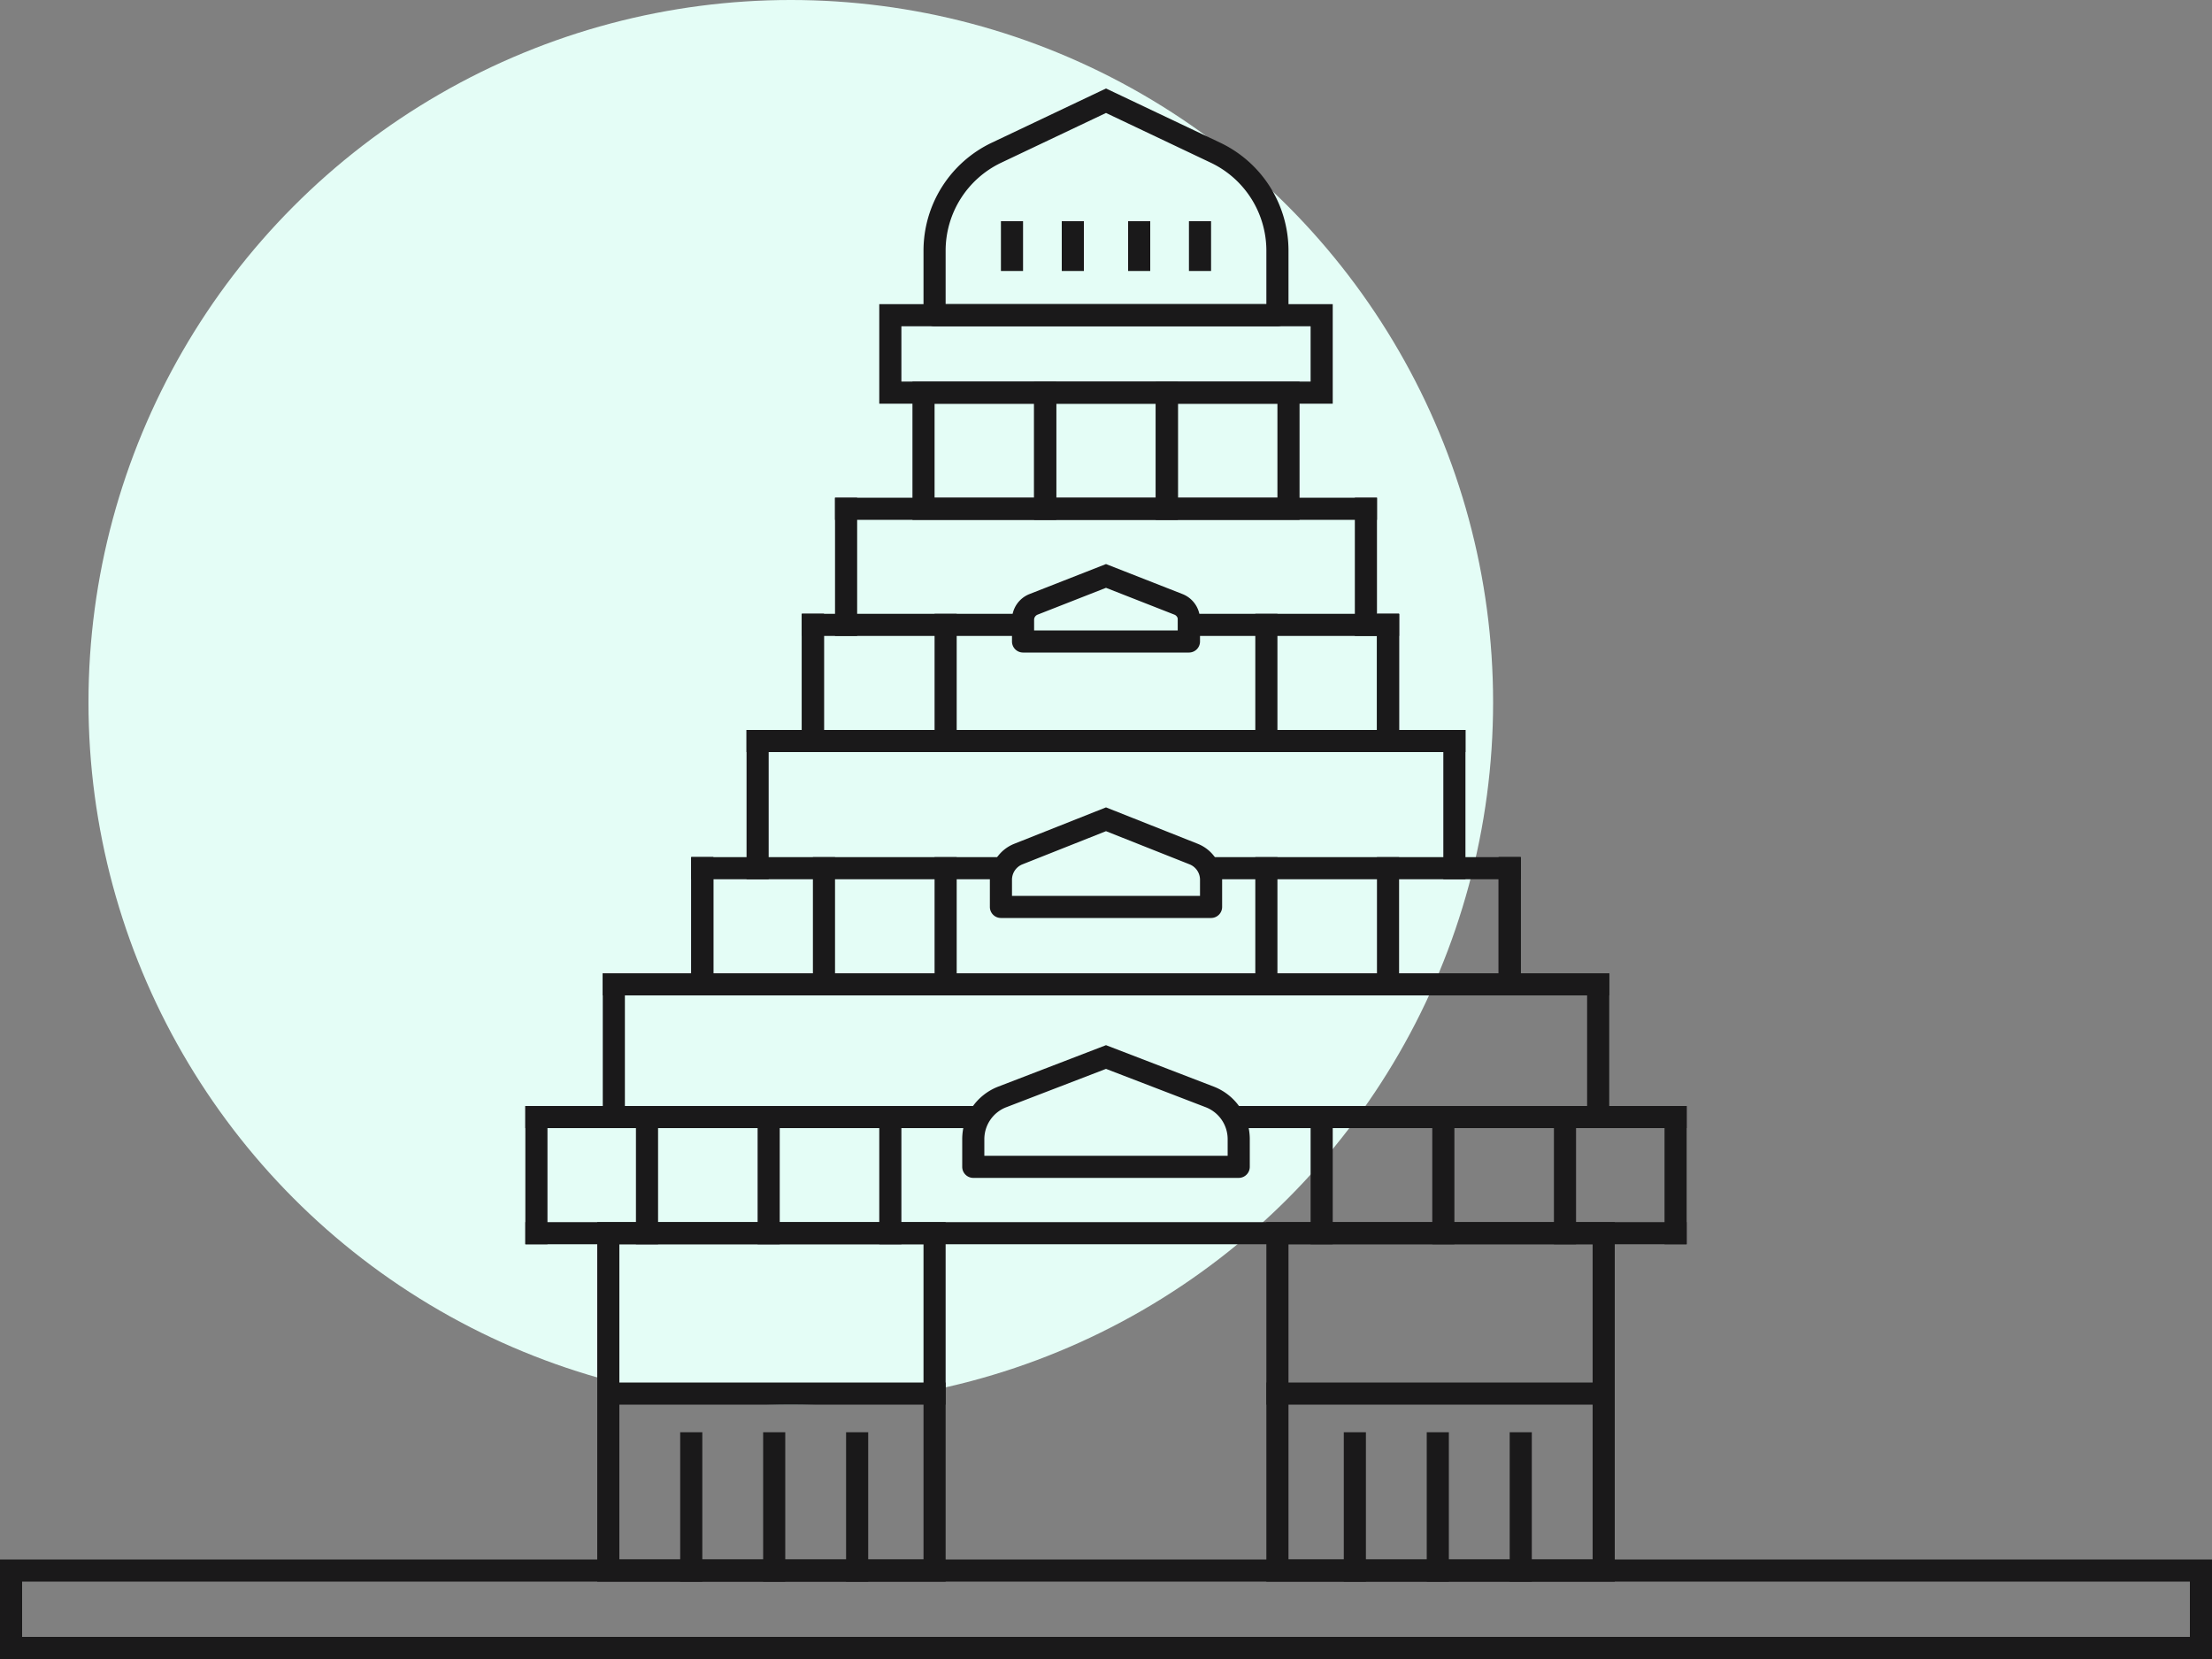 <svg width="400" height="300" xmlns="http://www.w3.org/2000/svg"><rect width="100%" height="100%" fill="#808080" stroke="none"/><g fill="none" fill-rule="evenodd"><circle fill="#E4FDF6" cx="143" cy="127" r="127"/><g fill="#1A191A" fill-rule="nonzero"><path d="M0 282h400v18H0v-18zm4 4v10h392v-10H4zm91-65h210v4H95v-4zm208 2l-2 2v-4l2 2zM187 69h26v25h-26V69zm4 4v17h18V73h-18z"/><path d="M159 55h82v18h-82V55zm4 4v10h74V59h-74z"/><path d="M165 69h26v25h-26V69zm4 4v17h18V73h-18zm40-4h26v25h-26V69zm4 4v17h18V73h-18zM109 176h182v4H109v-4zm180 2l-2 2v-4l2 2zm-89 11l19.467 7.487A10.192 10.192 0 0 1 226 206v5a2 2 0 0 1-2 2h-48a2 2 0 0 1-2-2v-5c0-4.217 2.597-7.999 6.533-9.513L200 189zm-18.03 11.22A6.192 6.192 0 0 0 178 206v3h44v-3a6.192 6.192 0 0 0-3.97-5.78L200 193.287l-18.03 6.935zM200 146l16.582 6.58a7 7 0 0 1 4.418 6.507V164a2 2 0 0 1-2 2h-38a2 2 0 0 1-2-2v-4.913a7 7 0 0 1 4.418-6.507L200 146zm-15.107 10.298a3 3 0 0 0-1.893 2.789V162h34v-2.913a3 3 0 0 0-1.893-2.789L200 150.303l-15.107 5.995zM200 102l13.825 5.422a5 5 0 0 1 3.175 4.655V116a2 2 0 0 1-2 2h-30a2 2 0 0 1-2-2v-3.923a5 5 0 0 1 3.175-4.655L200 102zm-12.365 9.146a1 1 0 0 0-.635.93V114h26v-1.923a1 1 0 0 0-.635-.931L200 106.296l-12.365 4.85zM200 16l20.654 9.805A21.617 21.617 0 0 1 233 45.333V57a2 2 0 0 1-2 2h-62a2 2 0 0 1-2-2V45.333a21.617 21.617 0 0 1 12.346-19.528L200 16zm-18.939 13.419A17.617 17.617 0 0 0 171 45.333V55h58v-9.667a17.617 17.617 0 0 0-10.061-15.914L200 20.428l-18.939 8.99zM108 221h63v65h-63v-65zm4 4v57h55v-57h-55zm117-4h63v65h-63v-65zm4 4v57h55v-57h-55z"/><path d="M108 250h63v4h-63v-4zm59 4v-4l2 2-2 2zm-44 5h4v27h-4v-27zm4 4h-4l2-2 2 2zm-12-63h4v25h-4v-25zm2 2l2 2h-4l2-2zm-22-2h4v25h-4v-25zm2 2l2 2h-4l2-2zm28-47h4v25h-4v-25zm2 2l2 2h-4l2-2zm110 43h4v25h-4v-25zm4 4h-4l2-2 2 2zm-14-49h4v25h-4v-25zm4 4h-4l2-2 2 2zm-4-48h4v25h-4v-25zm4 4h-4l2-2 2 2zm18-4h4v25h-4v-25zm4 4h-4l2-2 2 2zm-108-4h4v25h-4v-25zm4 4h-4l2-2 2 2zm-12 85h4v25h-4v-25zm2 2l2 2h-4l2-2zm8-47h4v25h-4v-25zm2 2l2 2h-4l2-2z"/><path d="M125 155h4v25h-4v-25zm2 2l2 2h-4l2-2zm18-46h4v25h-4v-25zm4 4h-4l2-2 2 2z"/><path d="M145 111h40v4h-40v-4zm38 2l-2 2v-4l2 2zm30-2h40v4h-40v-4zm38 2l-2 2v-4l2 2zM151 90h98v4h-98v-4zm96 2l-2 2v-4l2 2z"/><path d="M151 90h4v25h-4V90zm4 4h-4l2-2 2 2zm90-4h4v25h-4V90zm2 2l2 2h-4l2-2zm12 108h4v25h-4v-25zm2 2l2 2h-4l2-2zm-12-47h4v25h-4v-25zm4 4h-4l2-2 2 2zm18-4h4v25h-4v-25zm4 4h-4l2-2 2 2zm-14-27h4v27h-4v-27zm4 4h-4l2-2 2 2zm-130-4h4v27h-4v-27zm2 2l2 2h-4l2-2z"/><path d="M135 132h130v4H135v-4zm128 2l-2 2v-4l2 2zm24 42h4v28h-4v-28zm4 4h-4l2-2 2 2zm-182-4h4v28h-4v-28zm2 2l2 2h-4l2-2z"/><path d="M249 111h4v25h-4v-25zm4 4h-4l2-2 2 2zm-94 85h4v25h-4v-25zm2 2l2 2h-4l2-2zm8-47h4v25h-4v-25zm2 2l2 2h-4l2-2zm-2-46h4v25h-4v-25zm2 2l2 2h-4l2-2zm110 87h4v25h-4v-25zm4 4h-4l2-2 2 2z"/><path d="M223 200h82v4h-82v-4zm80 2l-2 2v-4l2 2zm-208-2h82v4H95v-4zm80 2l-2 2v-4l2 2z"/><path d="M301 200h4v25h-4v-25zm4 4h-4l2-2 2 2zm-34-49h4v25h-4v-25zm4 4h-4l2-2 2 2z"/><path d="M218 155h57v4h-57v-4zm53 4v-4l2 2-2 2zm-146-4h57v4h-57v-4zm55 2l-2 2v-4l2 2zm63 102h4v27h-4v-27zm2 2l2 2h-4l2-2zM181 40h4v9h-4v-9zm2 2l2 2h-4l2-2zm9-2h4v9h-4v-9zm2 2l2 2h-4l2-2zm21-2h4v9h-4v-9zm4 4h-4l2-2 2 2zm-15-4h4v9h-4v-9zm4 4h-4l2-2 2 2zm-55 215h4v27h-4v-27zm2 2l2 2h-4l2-2zm118-2h4v27h-4v-27zm2 2l2 2h-4l2-2zm-137-2h4v27h-4v-27zm4 4h-4l2-2 2 2zm116-4h4v27h-4v-27zm4 4h-4l2-2 2 2zm-33-13h63v4h-63v-4zm61 2l-2 2v-4l2 2z"/></g></g></svg>